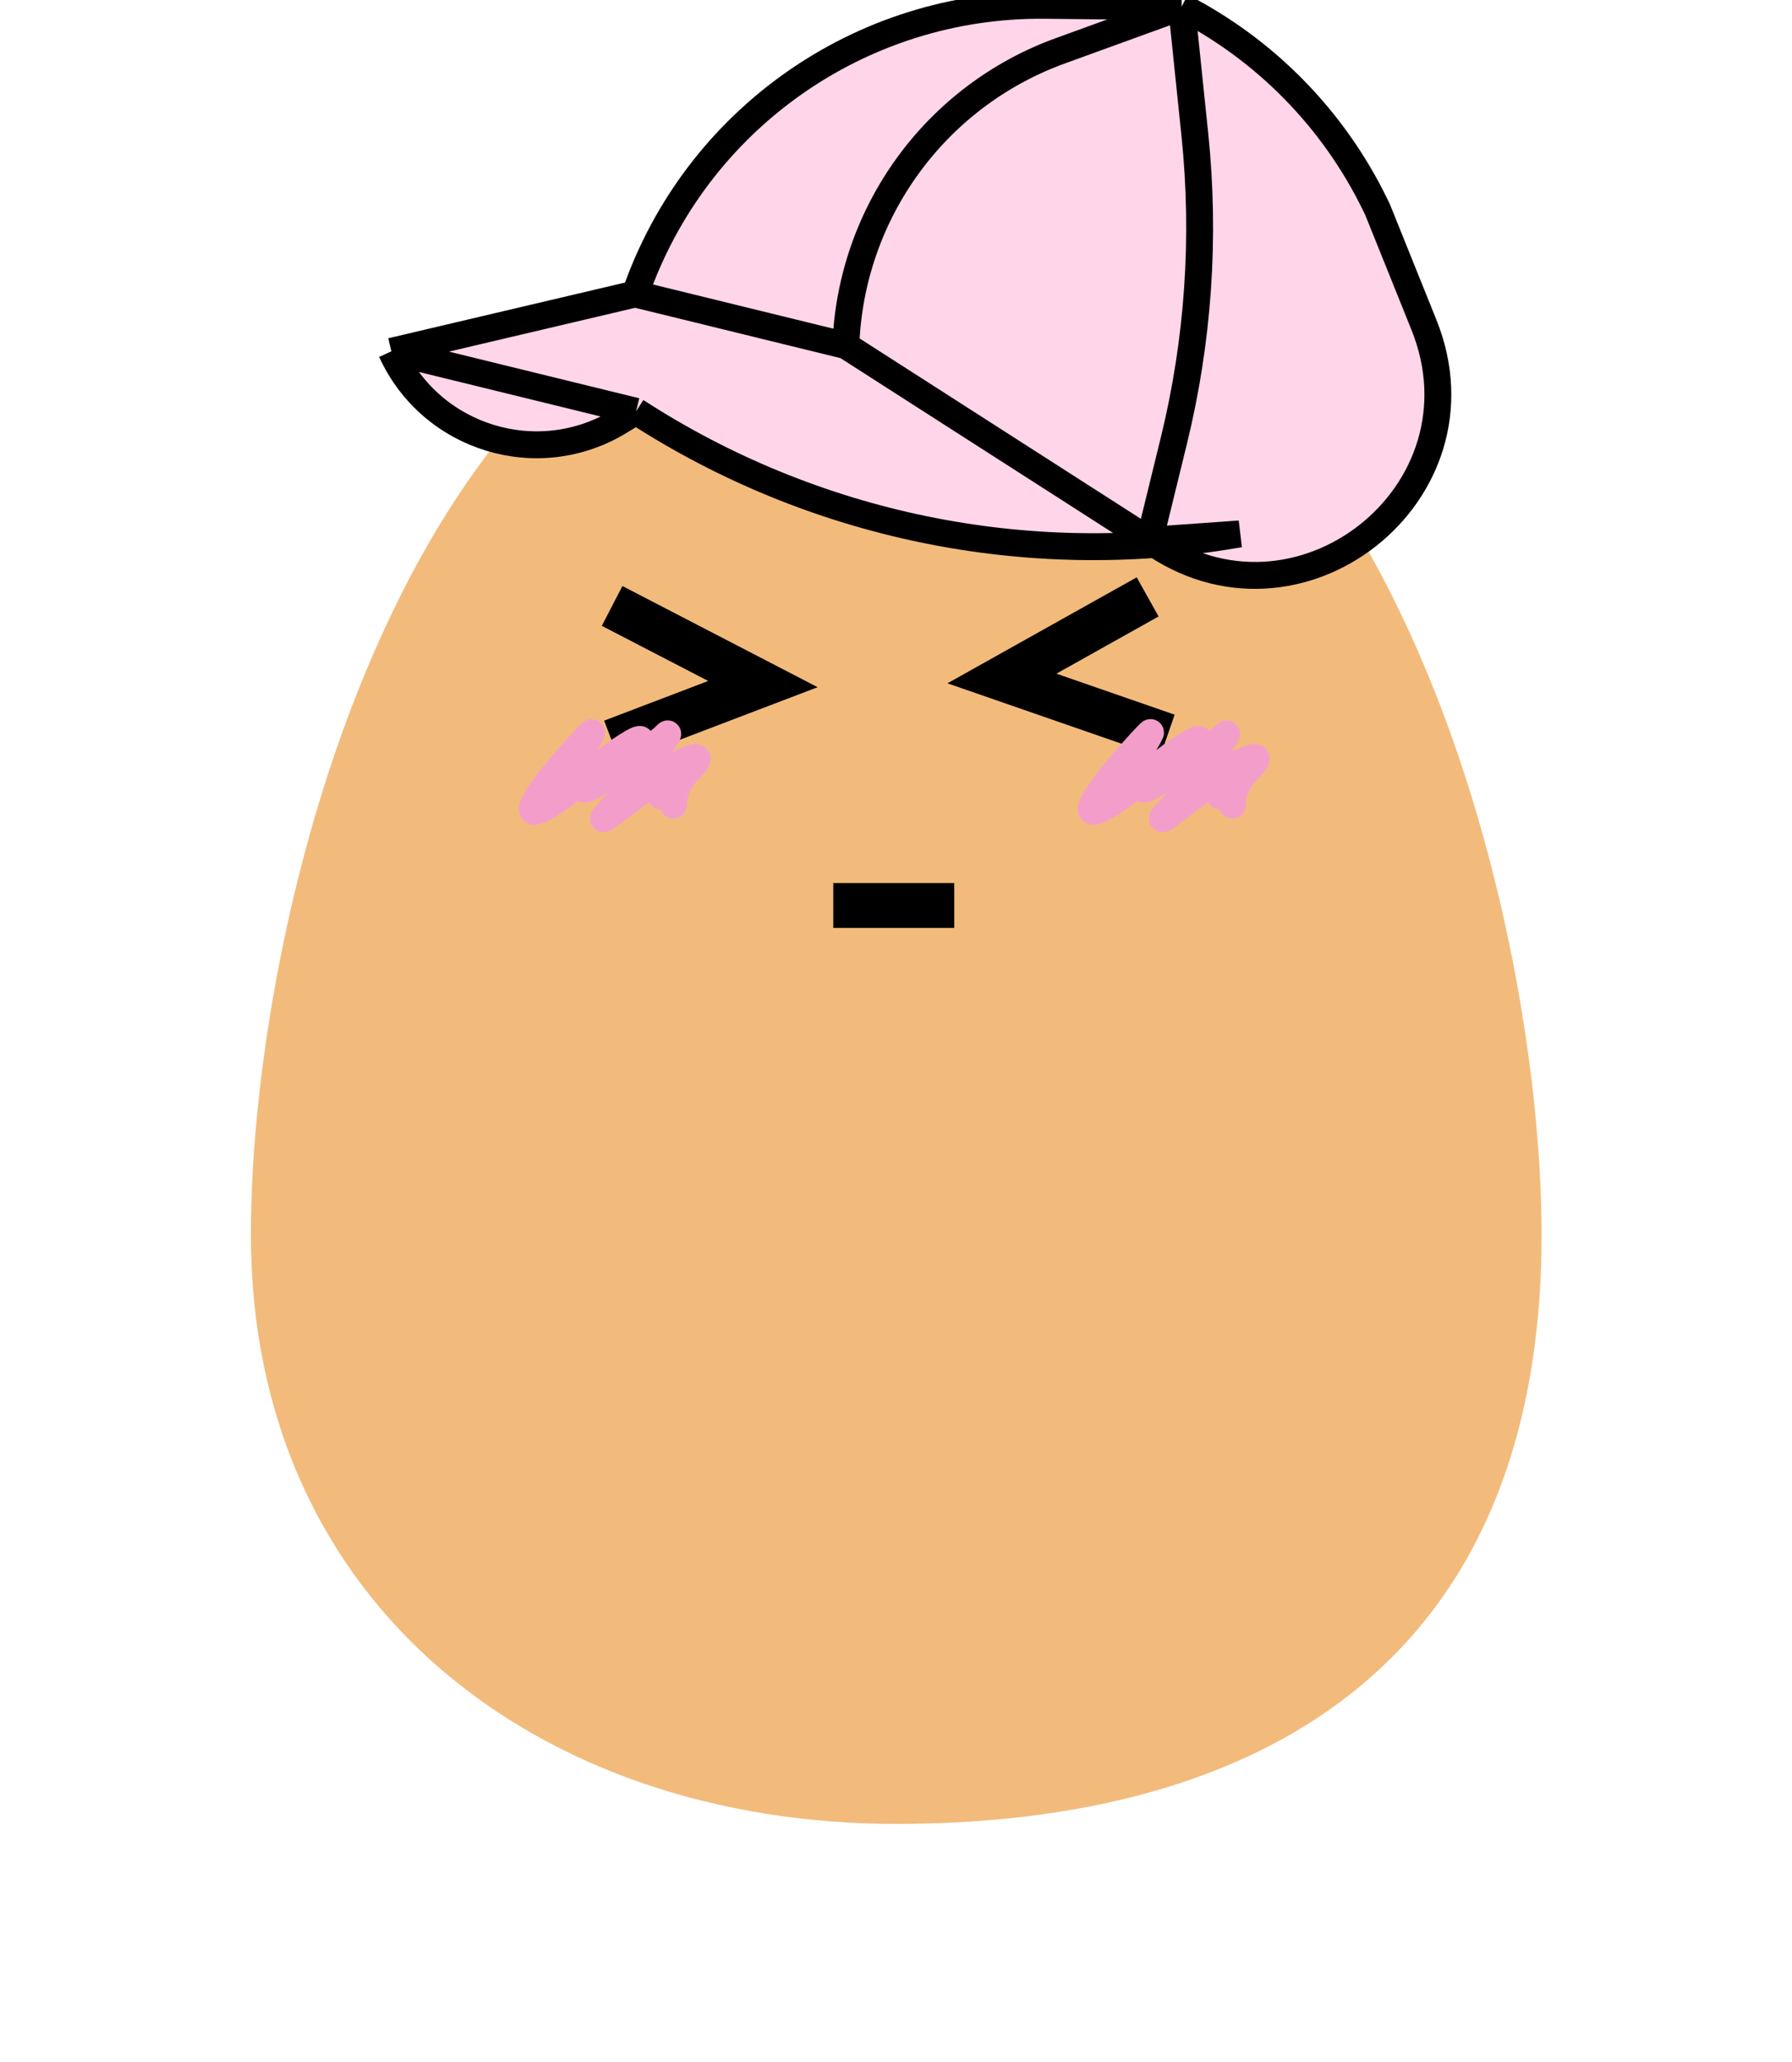 <svg width="200" height="230" viewbox="0 0 200 230" fill="none" xmlns="http://www.w3.org/2000/svg">
<path d="M172.052 137.712C172.052 186.237 139.805 203.442 100.026 203.442C60.247 203.442 28 179.098 28 137.712C28 101.41 46.153 26 100.026 26C153.899 26 172.052 101.41 172.052 137.712Z" fill="#E67F08" fill-opacity="0.53"></path>

<path d="M68.317 67.588L85.148 76.304L68.317 82.719" stroke="black" stroke-width="5"></path>
<path d="M130.28 82.079L111.822 75.68L128.085 66.579" stroke="black" stroke-width="5"></path>
<path d="M60.306 89.807C62.223 87.228 64.606 84.631 66.026 81.737C66.215 81.352 62.633 85.337 61.516 86.78C55.416 94.669 64.154 88.046 67.457 84.987C68.149 84.346 72.088 81.605 71.417 82.745C70.537 84.24 67.67 85.491 66.246 86.78C61.777 90.828 72.304 84.083 74.387 81.961C75.457 80.87 70.038 88.409 68.447 90.031C64.006 94.555 74.103 85.913 76.147 84.987C81.137 82.728 73.39 89.028 73.397 89.022C78.555 84.935 75.157 86.543 75.157 89.807" stroke="#F39ECA" stroke-width="3" stroke-linecap="round"></path>
<path d="M122.682 89.807C124.599 87.228 126.982 84.631 128.403 81.737C128.591 81.352 125.009 85.337 123.892 86.78C117.792 94.669 126.53 88.046 129.833 84.987C130.525 84.346 134.465 81.605 133.793 82.745C132.913 84.24 130.046 85.491 128.623 86.78C124.153 90.828 134.68 84.083 136.764 81.961C137.834 80.87 132.415 88.409 130.823 90.031C126.383 94.555 136.479 85.913 138.524 84.987C143.513 82.728 135.766 89.028 135.773 89.022C140.931 84.935 137.534 86.543 137.534 89.807" stroke="#F39ECA" stroke-width="3" stroke-linecap="round"></path>
<path d="M93 101H106.5" stroke="black" stroke-width="5"></path>

    <g clip-path="url(#clip0_27_57)">
    <path d="M43.68 39.191L70.897 32.79C77.63 13.344 96.042 0.379 116.62 0.594L131.874 0.754C141.225 5.557 148.777 13.248 153.408 22.686L153.731 23.343L158.92 36.231C166.401 54.81 145.348 71.656 128.95 60.725C108.608 62.223 88.24 57.058 70.989 45.88L69.174 46.99C60.058 52.567 48.116 48.914 43.68 39.191Z" fill="#FFD5EA"></path>
    <path d="M70.897 32.79L43.68 39.191M70.897 32.79L94.403 38.548M70.897 32.79V32.79C77.63 13.344 96.042 0.379 116.62 0.594L131.874 0.754M43.68 39.191V39.191C48.116 48.914 60.058 52.567 69.174 46.99L70.989 45.88M43.68 39.191L70.989 45.88M70.989 45.88V45.88C90.718 58.663 114.523 63.582 137.702 59.666L138.357 59.556L128.289 60.268M94.403 38.548L128.289 60.268M94.403 38.548V38.548C94.931 23.737 104.397 10.729 118.328 5.671L131.874 0.754M128.289 60.268V60.268C144.776 72.109 166.502 55.06 158.92 36.231L153.731 23.343L153.408 22.686C148.777 13.248 141.225 5.557 131.874 0.754V0.754M128.289 60.268L131.017 49.132C133.748 37.981 134.539 26.443 133.354 15.024L131.874 0.754" stroke="black" stroke-width="3"></path>
    </g>
    <defs>
    <clipPath id="clip0_27_57">
    <rect width="200" height="230" fill="white"></rect>
    </clipPath>
    </defs>
    </svg>